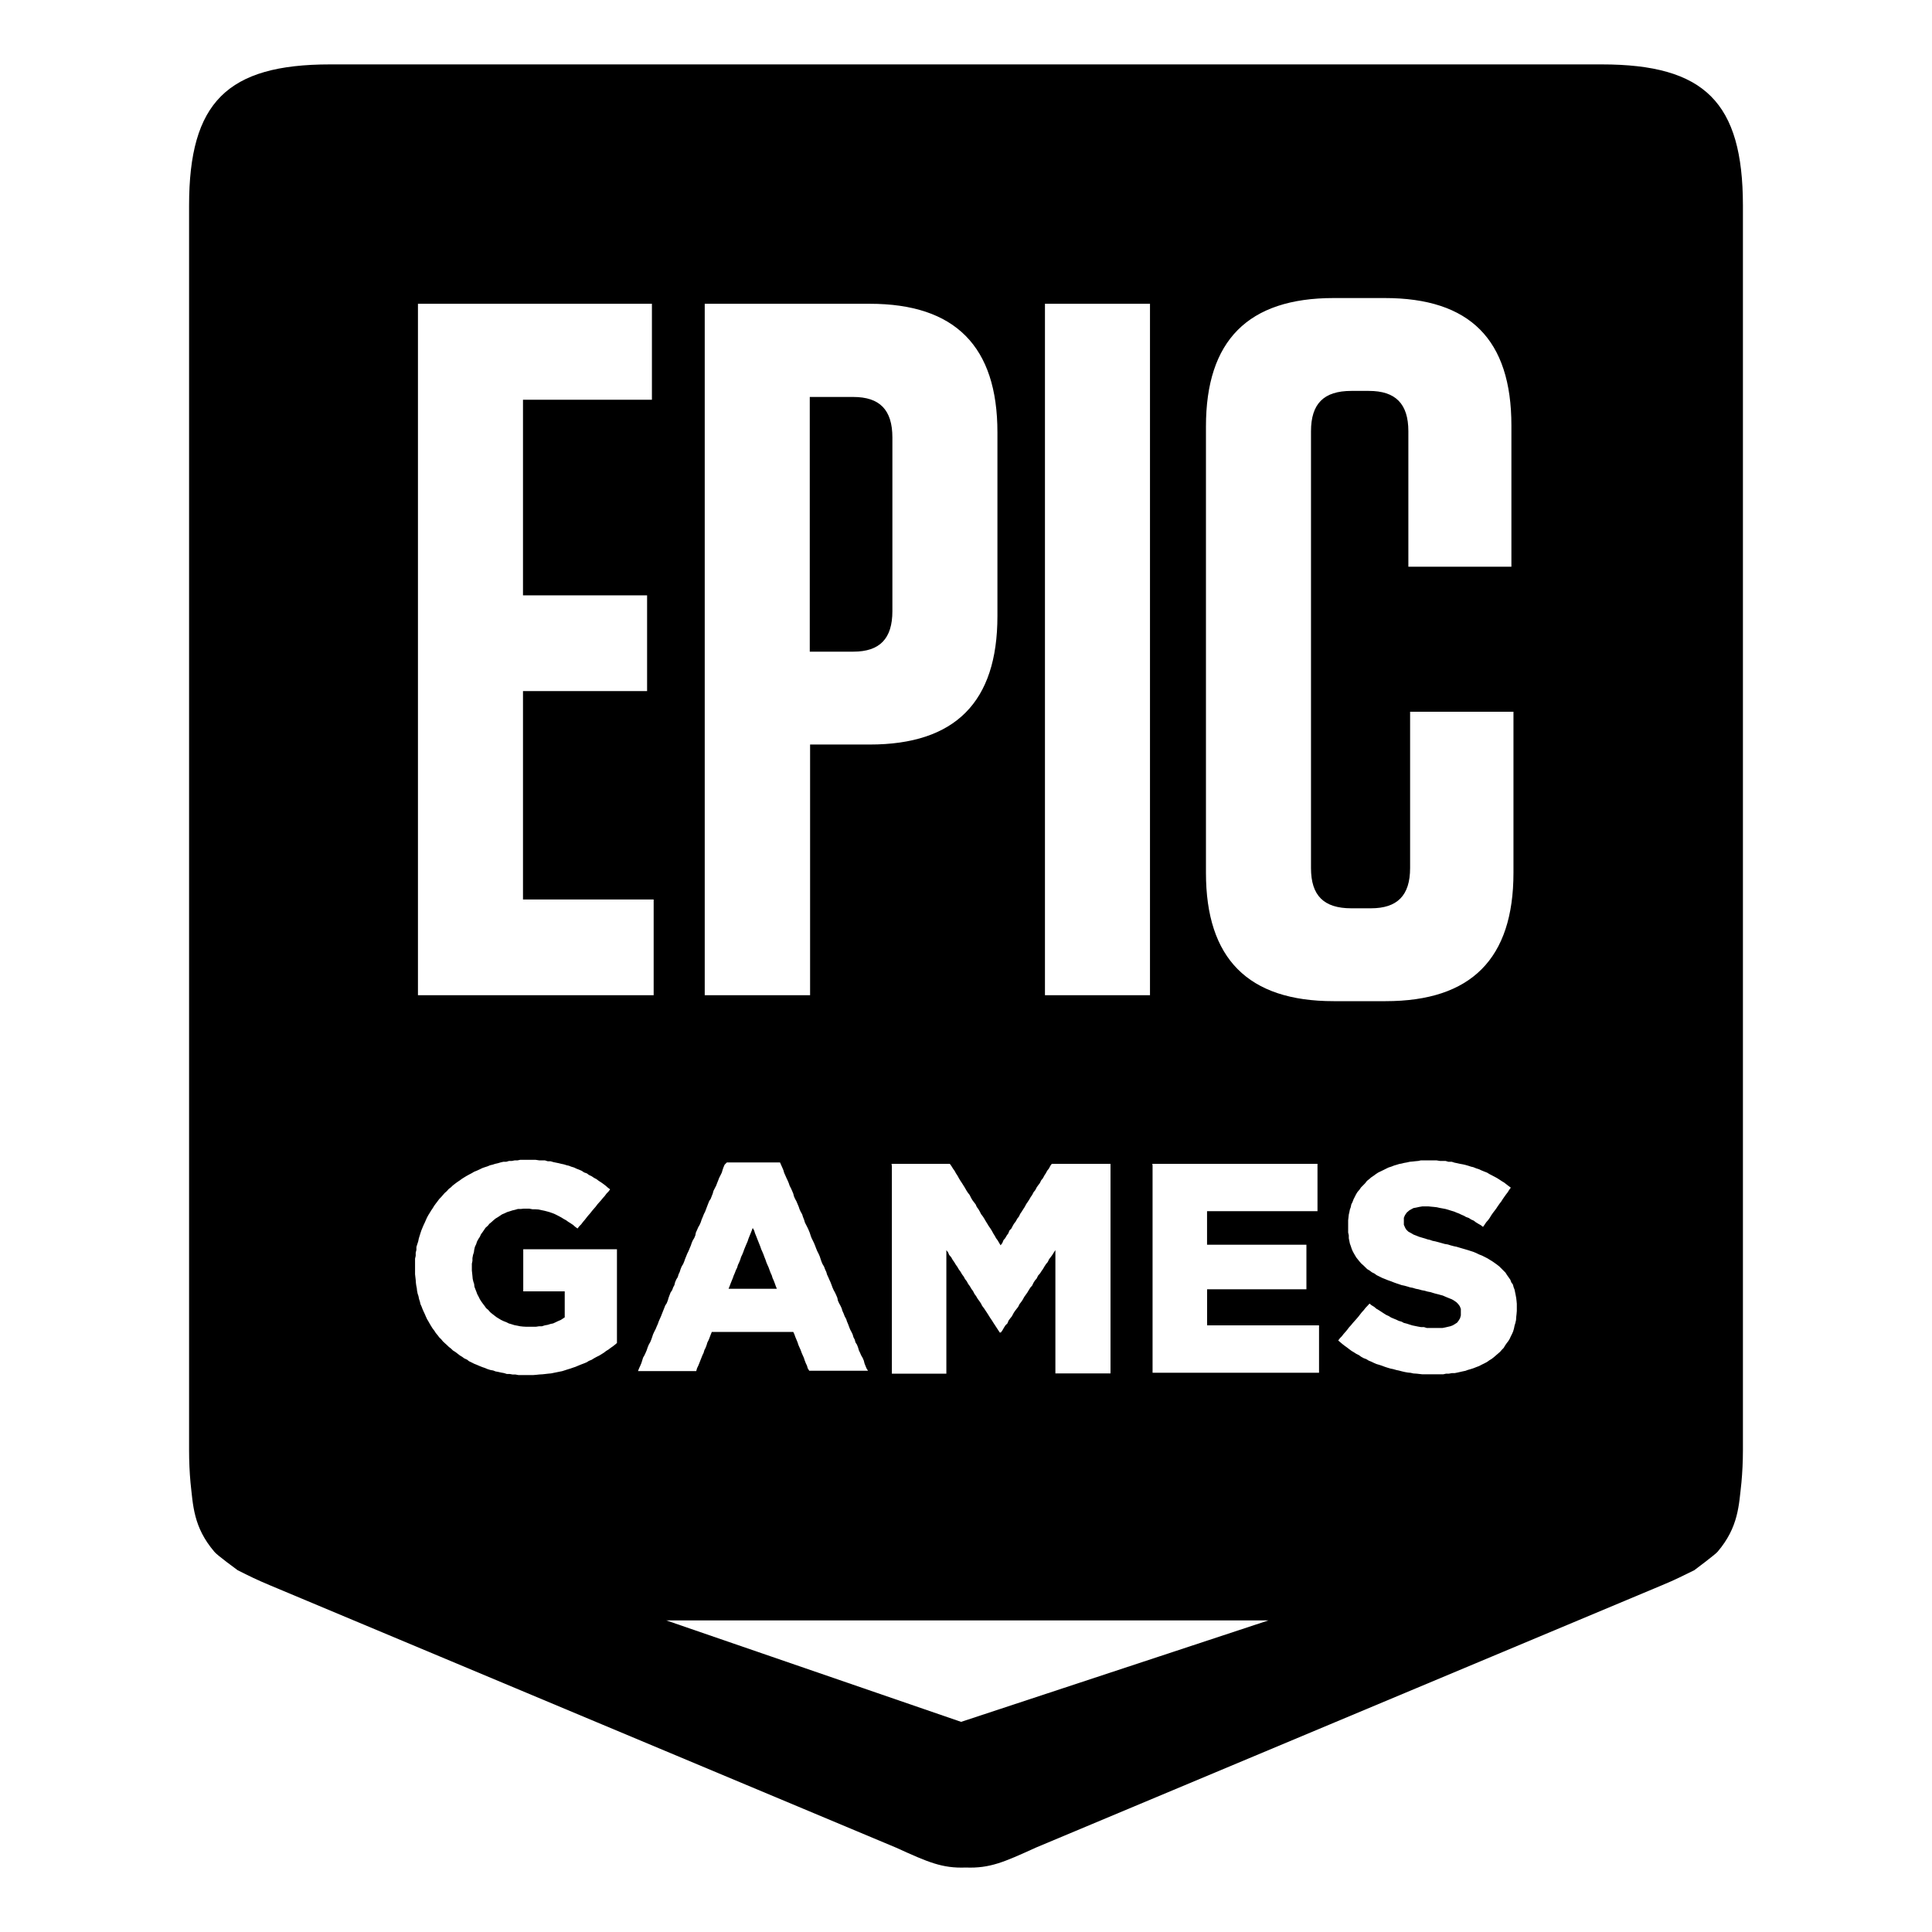 <svg width="30" height="30" viewBox="0 0 30 30"  xmlns="http://www.w3.org/2000/svg">
<path d="M5.127 1C3.526 1 2.936 1.59 2.936 3.191V22.517C2.936 22.698 2.944 22.866 2.958 23.02C2.998 23.372 3.001 23.712 3.328 24.095C3.358 24.14 3.69 24.382 3.69 24.382C3.866 24.471 3.99 24.532 4.191 24.616L13.914 28.69C14.417 28.919 14.63 29.012 14.995 28.999H14.999C15.369 29.012 15.582 28.919 16.084 28.69L25.806 24.616C26.009 24.532 26.128 24.471 26.309 24.382C26.309 24.382 26.64 24.135 26.671 24.095C26.997 23.712 27.001 23.372 27.041 23.02C27.055 22.866 27.064 22.698 27.064 22.518V3.19C27.063 1.59 26.471 1 24.871 1H5.127ZM20.709 4.628H21.502C22.825 4.628 23.469 5.272 23.469 6.608V8.8H21.869V6.697C21.869 6.269 21.67 6.07 21.256 6.07H20.983C20.555 6.07 20.357 6.269 20.357 6.697V13.479C20.357 13.906 20.555 14.104 20.983 14.104H21.287C21.697 14.104 21.896 13.906 21.896 13.479V11.052H23.501V13.553C23.501 14.889 22.843 15.546 21.516 15.546H20.709C19.378 15.546 18.726 14.884 18.726 13.553V6.622C18.726 5.29 19.378 4.628 20.709 4.628ZM6.49 4.717H10.123V6.207H8.121V9.245H10.048V10.731H8.121V13.967H10.15V15.454H6.49V4.717ZM10.943 4.717H13.505C14.831 4.717 15.488 5.378 15.488 6.714V9.567C15.488 10.903 14.831 11.561 13.505 11.561H12.579V15.454H10.943V4.717ZM16.226 4.717H17.857V15.454H16.226V4.717ZM12.574 6.164V10.119H13.249C13.659 10.119 13.857 9.92 13.857 9.489V6.794C13.857 6.362 13.659 6.164 13.249 6.164H12.574ZM8.076 18.01H8.319L8.373 18.018H8.46L8.505 18.032H8.549L8.593 18.045L8.636 18.054L8.676 18.062L8.716 18.072L8.755 18.08L8.8 18.094L8.835 18.102L8.87 18.116L8.914 18.129L8.949 18.146L8.995 18.164L9.034 18.181L9.069 18.205L9.114 18.221L9.144 18.244L9.188 18.265L9.223 18.289L9.263 18.31L9.298 18.337L9.333 18.359L9.368 18.384L9.404 18.411L9.439 18.442L9.474 18.468L9.448 18.503L9.417 18.535L9.391 18.57L9.36 18.605L9.334 18.637L9.307 18.667L9.276 18.702L9.25 18.737L9.223 18.768L9.193 18.803L9.166 18.838L9.135 18.873L9.109 18.905L9.082 18.94L9.052 18.975L9.025 19.011L8.995 19.041L8.968 19.076L8.933 19.051L8.898 19.02L8.863 18.997L8.822 18.971L8.792 18.949L8.752 18.927L8.717 18.905L8.676 18.883L8.641 18.865L8.606 18.848L8.571 18.835L8.531 18.821L8.487 18.809L8.452 18.8L8.408 18.791L8.363 18.781L8.319 18.778H8.271L8.218 18.768H8.13L8.086 18.773H8.041L7.997 18.786L7.957 18.795L7.918 18.808L7.875 18.821L7.84 18.838L7.795 18.857L7.764 18.878L7.729 18.901L7.694 18.922L7.662 18.949L7.632 18.976L7.6 19.002L7.575 19.033L7.54 19.064L7.516 19.099L7.495 19.13L7.469 19.165L7.451 19.205L7.428 19.24L7.407 19.279L7.394 19.319L7.375 19.359L7.364 19.403L7.358 19.447L7.345 19.487L7.336 19.536V19.579L7.327 19.623V19.729L7.332 19.774L7.336 19.814L7.34 19.857L7.35 19.901L7.362 19.936L7.367 19.98L7.38 20.015L7.394 20.05L7.411 20.096L7.434 20.139L7.451 20.174L7.473 20.209L7.499 20.245L7.526 20.28L7.548 20.312L7.583 20.342L7.61 20.374L7.64 20.399L7.675 20.426L7.71 20.453L7.746 20.475L7.781 20.496L7.821 20.515L7.865 20.532L7.9 20.55L7.945 20.563L7.989 20.577L8.033 20.585L8.076 20.594L8.121 20.599L8.174 20.602H8.319L8.373 20.594H8.416L8.46 20.58L8.505 20.572L8.549 20.558L8.589 20.55L8.628 20.532L8.663 20.515L8.708 20.496L8.734 20.479L8.769 20.456V20.052H8.125V19.398H9.58V20.854L9.55 20.88L9.515 20.907L9.483 20.929L9.448 20.956L9.413 20.977L9.378 21.004L9.343 21.026L9.307 21.048L9.263 21.07L9.223 21.092L9.188 21.114L9.144 21.132L9.109 21.154L9.065 21.172L9.02 21.189L8.976 21.207L8.936 21.224L8.897 21.237L8.857 21.251L8.814 21.264L8.774 21.277L8.73 21.291L8.69 21.299L8.646 21.308L8.601 21.317L8.557 21.326L8.514 21.33L8.47 21.335L8.425 21.34L8.373 21.343L8.328 21.348L8.279 21.352H8.051L8.002 21.343H7.957L7.914 21.335H7.87L7.826 21.321L7.781 21.313L7.737 21.303L7.694 21.295L7.659 21.281L7.614 21.273L7.57 21.259L7.53 21.242L7.491 21.229L7.446 21.211L7.407 21.194L7.362 21.176L7.327 21.158L7.283 21.137L7.253 21.113L7.208 21.092L7.177 21.069L7.142 21.048L7.107 21.021L7.072 20.994L7.032 20.969L7.005 20.942L6.97 20.915L6.939 20.885L6.909 20.858L6.877 20.828L6.851 20.796L6.82 20.766L6.794 20.731L6.767 20.699L6.745 20.664L6.718 20.629L6.696 20.594L6.675 20.559L6.652 20.518L6.631 20.483L6.613 20.444L6.596 20.404L6.577 20.364L6.56 20.325L6.547 20.29L6.529 20.25L6.52 20.21L6.507 20.171L6.498 20.126L6.485 20.087L6.476 20.042L6.472 20.003L6.463 19.958L6.458 19.919L6.455 19.874L6.45 19.831L6.445 19.787V19.544L6.455 19.5V19.452L6.466 19.408V19.363L6.48 19.319L6.494 19.276L6.503 19.232L6.515 19.192L6.529 19.148L6.542 19.108L6.56 19.064L6.577 19.024L6.596 18.984L6.613 18.945L6.631 18.905L6.653 18.865L6.675 18.83L6.696 18.795L6.72 18.76L6.741 18.725L6.767 18.689L6.794 18.654L6.82 18.619L6.851 18.587L6.877 18.557L6.904 18.526L6.939 18.495L6.966 18.464L7.001 18.437L7.032 18.407L7.067 18.38L7.102 18.354L7.137 18.331L7.172 18.305L7.207 18.283L7.243 18.261L7.283 18.239L7.327 18.216L7.362 18.195L7.407 18.177L7.446 18.159L7.491 18.137L7.526 18.125L7.57 18.111L7.61 18.094L7.649 18.085L7.689 18.072L7.733 18.062L7.773 18.05L7.816 18.04H7.861L7.905 18.027H7.949L7.994 18.018H8.037L8.076 18.01ZM22.064 18.018H22.305L22.359 18.027H22.446L22.491 18.04H22.543L22.587 18.054L22.627 18.062L22.671 18.072L22.716 18.08L22.755 18.089L22.8 18.102L22.843 18.116L22.878 18.124L22.922 18.142L22.967 18.156L23.002 18.173L23.046 18.191L23.09 18.208L23.13 18.232L23.161 18.248L23.205 18.271L23.244 18.292L23.279 18.314L23.32 18.341L23.355 18.362L23.39 18.389L23.425 18.416L23.46 18.442L23.434 18.477L23.412 18.513L23.385 18.548L23.36 18.583L23.333 18.622L23.311 18.657L23.284 18.692L23.258 18.729L23.235 18.764L23.209 18.799L23.182 18.834L23.157 18.87L23.133 18.91L23.108 18.945L23.077 18.98L23.054 19.015L23.028 19.051L22.993 19.024L22.954 19.002L22.919 18.981L22.884 18.954L22.843 18.936L22.808 18.913L22.764 18.897L22.733 18.879L22.689 18.86L22.654 18.843L22.619 18.83L22.579 18.813L22.535 18.8L22.491 18.786L22.446 18.773L22.398 18.764L22.354 18.756L22.31 18.746L22.265 18.741L22.222 18.737L22.183 18.733H22.085L22.037 18.741L21.992 18.751L21.948 18.759L21.913 18.778L21.883 18.795L21.843 18.83L21.816 18.87L21.799 18.91V19.019L21.821 19.068L21.838 19.095L21.869 19.125L21.913 19.149L21.948 19.17L21.992 19.187L22.037 19.205L22.094 19.222L22.129 19.232L22.164 19.244L22.208 19.254L22.243 19.267L22.288 19.276L22.337 19.289L22.384 19.302L22.433 19.316L22.482 19.324L22.526 19.338L22.575 19.351L22.619 19.36L22.662 19.373L22.706 19.386L22.751 19.399L22.795 19.412L22.835 19.425L22.879 19.439L22.922 19.457L22.967 19.479L23.011 19.496L23.055 19.518L23.1 19.541L23.135 19.563L23.17 19.584L23.209 19.611L23.241 19.634L23.28 19.664L23.311 19.695L23.346 19.73L23.377 19.761L23.399 19.796L23.43 19.84L23.452 19.871L23.469 19.915L23.492 19.945L23.504 19.99L23.518 20.025L23.527 20.069L23.536 20.113L23.544 20.158L23.549 20.202L23.553 20.245V20.356L23.549 20.404L23.544 20.448L23.541 20.497L23.531 20.542L23.518 20.585L23.509 20.629L23.496 20.674L23.479 20.713L23.461 20.748L23.443 20.788L23.422 20.823L23.395 20.858L23.371 20.893L23.35 20.929L23.32 20.96L23.293 20.991L23.262 21.018L23.227 21.048L23.196 21.075L23.161 21.102L23.126 21.123L23.09 21.149L23.046 21.172L23.011 21.189L22.967 21.212L22.922 21.229L22.879 21.246L22.835 21.26L22.79 21.273L22.755 21.286L22.711 21.295L22.667 21.305L22.632 21.313L22.587 21.322H22.543L22.5 21.33H22.456L22.411 21.34H22.085L22.041 21.335L21.997 21.33L21.948 21.327L21.904 21.317L21.861 21.313L21.816 21.305L21.772 21.295L21.723 21.282L21.68 21.273L21.635 21.26L21.591 21.251L21.547 21.238L21.504 21.224L21.459 21.207L21.42 21.194L21.375 21.181L21.331 21.162L21.296 21.145L21.252 21.127L21.217 21.105L21.172 21.088L21.133 21.066L21.102 21.043L21.058 21.021L21.026 21L20.987 20.977L20.952 20.951L20.917 20.924L20.882 20.899L20.847 20.872L20.815 20.845L20.78 20.815L20.806 20.78L20.837 20.748L20.864 20.713L20.895 20.678L20.921 20.647L20.947 20.612L20.979 20.577L21.005 20.545L21.036 20.51L21.063 20.48L21.093 20.445L21.12 20.41L21.145 20.378L21.177 20.343L21.204 20.308L21.234 20.277L21.266 20.242L21.296 20.267L21.34 20.294L21.371 20.321L21.415 20.347L21.45 20.37L21.49 20.396L21.525 20.418L21.565 20.436L21.6 20.458L21.64 20.475L21.684 20.493L21.719 20.51L21.764 20.523L21.799 20.542L21.843 20.553L21.886 20.567L21.931 20.581L21.975 20.59L22.019 20.599L22.064 20.607H22.111L22.156 20.621H22.398L22.443 20.612L22.486 20.602L22.521 20.594L22.556 20.581L22.587 20.563L22.627 20.537L22.65 20.506L22.671 20.471L22.684 20.426V20.325L22.667 20.282L22.641 20.247L22.614 20.22L22.575 20.193L22.543 20.175L22.5 20.158L22.456 20.14L22.403 20.117L22.372 20.109L22.337 20.099L22.292 20.088L22.257 20.078L22.213 20.064L22.169 20.056L22.121 20.042L22.076 20.034L22.027 20.02L21.984 20.012L21.94 19.998L21.896 19.99L21.851 19.976L21.807 19.964L21.764 19.955L21.724 19.941L21.684 19.928L21.645 19.914L21.6 19.896L21.551 19.879L21.507 19.861L21.464 19.844L21.42 19.822L21.375 19.8L21.345 19.777L21.301 19.755L21.269 19.73L21.229 19.706L21.204 19.681L21.172 19.65L21.137 19.619L21.11 19.588L21.085 19.557L21.061 19.527L21.04 19.492L21.017 19.452L21.001 19.421L20.987 19.386L20.974 19.346L20.961 19.311L20.952 19.267L20.944 19.227V19.183L20.934 19.138V18.949L20.939 18.905L20.944 18.86L20.952 18.826L20.961 18.781L20.974 18.746L20.983 18.702L21.001 18.667L21.018 18.622L21.036 18.587L21.058 18.543L21.08 18.508L21.11 18.473L21.134 18.438L21.169 18.403L21.199 18.372L21.226 18.337L21.266 18.305L21.291 18.283L21.331 18.256L21.366 18.23L21.401 18.207L21.445 18.186L21.48 18.169L21.526 18.146L21.561 18.129L21.605 18.115L21.648 18.098L21.693 18.085L21.724 18.075L21.767 18.067L21.802 18.058L21.847 18.05L21.891 18.04L21.935 18.036L21.98 18.031L22.024 18.027L22.064 18.018ZM11.287 18.05H12.112L12.129 18.089L12.147 18.129L12.164 18.169L12.177 18.213L12.195 18.253L12.212 18.292L12.231 18.332L12.248 18.372L12.261 18.411L12.283 18.454L12.301 18.494L12.318 18.535L12.328 18.575L12.345 18.614L12.367 18.654L12.385 18.697L12.402 18.737L12.415 18.776L12.433 18.816L12.456 18.856L12.468 18.895L12.486 18.94L12.499 18.984L12.517 19.019L12.54 19.064L12.556 19.099L12.574 19.143L12.588 19.187L12.601 19.222L12.623 19.267L12.64 19.302L12.658 19.346L12.671 19.381L12.689 19.425L12.712 19.47L12.729 19.509L12.742 19.549L12.755 19.588L12.772 19.628L12.796 19.668L12.812 19.711L12.831 19.752L12.842 19.791L12.861 19.831L12.878 19.871L12.896 19.91L12.913 19.954L12.927 19.993L12.945 20.033L12.967 20.073L12.985 20.112L13.002 20.152L13.011 20.196L13.029 20.236L13.051 20.276L13.069 20.315L13.081 20.355L13.099 20.395L13.116 20.439L13.14 20.483L13.151 20.518L13.17 20.563L13.183 20.598L13.2 20.642L13.223 20.686L13.24 20.721L13.253 20.766L13.272 20.801L13.284 20.845L13.307 20.88L13.324 20.924L13.337 20.969L13.354 21.004L13.373 21.048L13.394 21.083L13.413 21.127L13.424 21.171L13.438 21.206L13.456 21.25L13.479 21.285H12.566L12.542 21.246L12.531 21.207L12.512 21.167L12.495 21.123L12.482 21.083L12.464 21.043L12.447 21.004L12.433 20.964L12.415 20.924L12.398 20.885L12.385 20.845L12.367 20.801L12.35 20.761L12.336 20.721L12.318 20.682H11.053L11.035 20.726L11.022 20.761L11.005 20.805L10.983 20.849L10.973 20.884L10.956 20.929L10.938 20.964L10.925 21.008L10.908 21.043L10.89 21.088L10.876 21.123L10.859 21.167L10.841 21.21L10.824 21.245L10.811 21.29H9.907L9.924 21.246L9.942 21.207L9.959 21.167L9.973 21.123L9.985 21.083L10.008 21.043L10.026 21.004L10.043 20.964L10.056 20.924L10.074 20.88L10.097 20.84L10.113 20.801L10.127 20.761L10.14 20.721L10.158 20.682L10.181 20.637L10.197 20.598L10.215 20.558L10.229 20.518L10.246 20.479L10.264 20.439L10.281 20.395L10.299 20.35L10.313 20.315L10.33 20.271L10.353 20.236L10.37 20.192L10.383 20.148L10.396 20.113L10.413 20.069L10.437 20.034L10.453 19.99L10.472 19.955L10.483 19.91L10.502 19.866L10.524 19.831L10.537 19.787L10.554 19.752L10.568 19.707L10.586 19.663L10.608 19.628L10.626 19.584L10.638 19.549L10.656 19.505L10.67 19.47L10.692 19.425L10.71 19.381L10.727 19.341L10.74 19.302L10.757 19.262L10.781 19.222L10.797 19.183L10.806 19.138L10.824 19.099L10.841 19.059L10.864 19.019L10.881 18.98L10.894 18.94L10.913 18.895L10.93 18.852L10.948 18.817L10.965 18.773L10.978 18.738L10.995 18.694L11.013 18.649L11.036 18.614L11.053 18.57L11.067 18.535L11.079 18.491L11.097 18.456L11.12 18.411L11.137 18.367L11.151 18.332L11.168 18.288L11.186 18.253L11.208 18.208L11.221 18.164L11.233 18.129L11.252 18.085L11.287 18.05ZM13.844 18.072H14.749L14.774 18.107L14.798 18.146L14.823 18.181L14.845 18.221L14.868 18.256L14.89 18.296L14.911 18.331L14.938 18.372L14.96 18.407L14.982 18.442L15.004 18.481L15.026 18.516L15.057 18.556L15.074 18.591L15.097 18.632L15.123 18.667L15.15 18.702L15.167 18.741L15.193 18.776L15.216 18.816L15.233 18.851L15.264 18.892L15.286 18.927L15.309 18.967L15.331 19.002L15.352 19.037L15.379 19.076L15.401 19.111L15.423 19.152L15.445 19.187L15.467 19.227L15.493 19.262L15.516 19.302L15.537 19.337L15.564 19.302L15.582 19.257L15.608 19.227L15.634 19.183L15.657 19.152L15.674 19.108L15.705 19.076L15.727 19.033L15.745 19.002L15.772 18.967L15.797 18.922L15.821 18.892L15.842 18.848L15.864 18.816L15.891 18.773L15.912 18.741L15.935 18.697L15.956 18.667L15.979 18.632L16.005 18.587L16.027 18.556L16.049 18.513L16.075 18.481L16.098 18.437L16.119 18.407L16.146 18.372L16.168 18.327L16.194 18.296L16.217 18.253L16.238 18.221L16.262 18.177L16.287 18.146L16.31 18.102L16.332 18.072H17.244V21.326H16.388V19.412L16.367 19.443L16.34 19.487L16.318 19.517L16.291 19.552L16.269 19.597L16.243 19.628L16.22 19.663L16.194 19.707L16.172 19.738L16.15 19.773L16.119 19.808L16.097 19.853L16.07 19.884L16.048 19.919L16.027 19.963L16 19.993L15.978 20.028L15.951 20.073L15.929 20.104L15.904 20.139L15.88 20.183L15.859 20.214L15.832 20.249L15.81 20.293L15.785 20.325L15.758 20.36L15.736 20.395L15.713 20.439L15.687 20.471L15.661 20.506L15.643 20.55L15.612 20.58L15.59 20.615L15.564 20.66L15.541 20.691H15.524L15.498 20.651L15.475 20.616L15.449 20.576L15.426 20.541L15.401 20.501L15.377 20.466L15.352 20.426L15.33 20.391L15.304 20.352L15.281 20.317L15.25 20.276L15.233 20.241L15.206 20.201L15.18 20.166L15.157 20.126L15.131 20.091L15.109 20.047L15.083 20.012L15.06 19.972L15.034 19.937L15.012 19.896L14.985 19.861L14.964 19.822L14.938 19.787L14.915 19.747L14.889 19.712L14.866 19.672L14.841 19.637L14.817 19.597L14.792 19.562L14.77 19.522L14.739 19.487L14.722 19.447L14.695 19.412V21.33H13.849V18.11L13.844 18.072ZM17.893 18.072H20.458V18.807H18.743V19.328H20.286V20.02H18.744V20.58H20.482V21.316H17.897V18.098L17.893 18.072ZM11.688 19.068L11.671 19.113L11.657 19.148L11.639 19.192L11.622 19.235L11.609 19.275L11.592 19.314L11.573 19.359L11.555 19.403L11.543 19.438L11.525 19.482L11.508 19.517L11.494 19.562L11.476 19.606L11.459 19.641L11.446 19.685L11.428 19.72L11.411 19.765L11.392 19.809L11.38 19.844L11.362 19.888L11.344 19.933L11.331 19.968L11.313 20.012H12.063L12.045 19.968L12.031 19.928L12.014 19.884L11.996 19.844L11.984 19.804L11.966 19.765L11.949 19.72L11.935 19.681L11.917 19.641L11.9 19.601L11.887 19.562L11.869 19.517L11.855 19.478L11.838 19.438L11.82 19.398L11.807 19.359L11.79 19.316L11.772 19.271L11.758 19.236L11.741 19.192L11.723 19.148L11.711 19.108L11.688 19.068ZM10.347 25.162H19.695L14.924 26.737L10.347 25.162Z" fill="black"/>
</svg>
